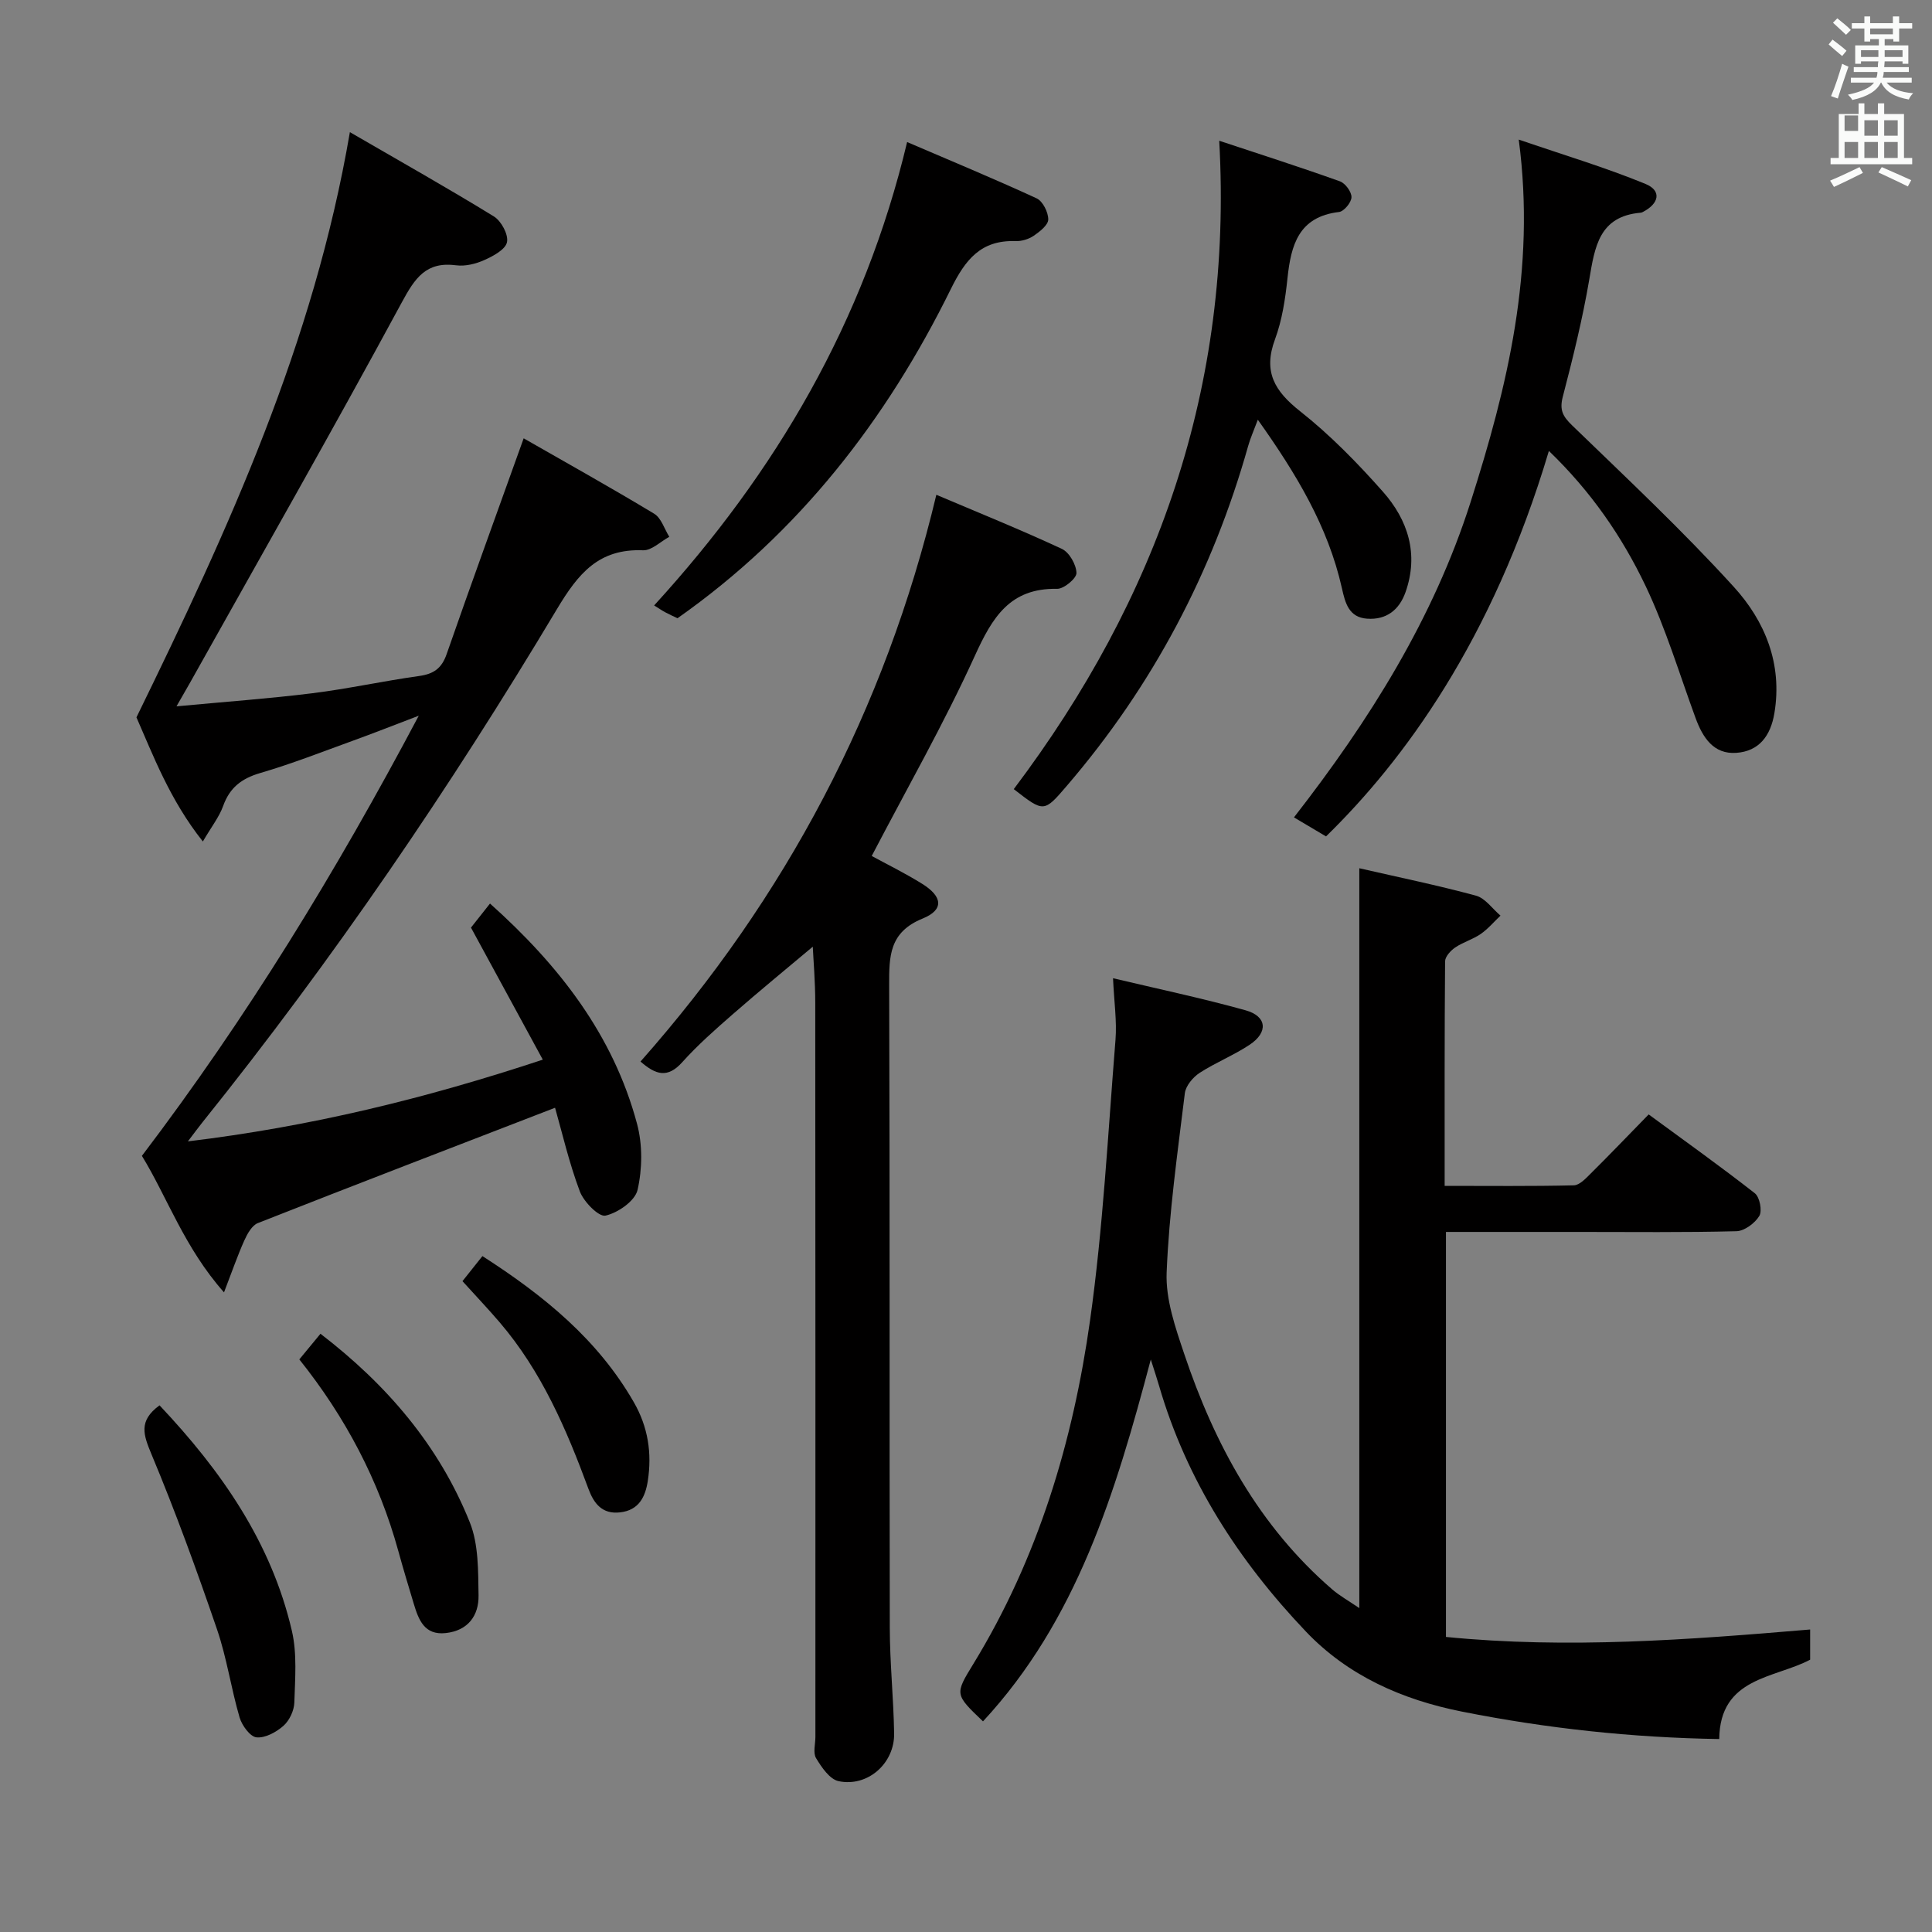 <svg enable-background="new 0 0 400 400" viewBox="0 0 400 400" xmlns="http://www.w3.org/2000/svg"><rect x="0" y="0" width="400" height="400" fill="#808080" stroke="none"/><path d="m378.6 9.2.8-1c.9.7 1.9 1.4 2.9 2.3l-.9 1.1c-1.1-.9-2-1.7-2.8-2.4zm.5 10.7c.9-2.1 1.6-4.3 2.3-6.7.4.2.8.4 1.3.6-.7 2.1-1.5 4.3-2.2 6.6zm.4-15.2.9-.9c1 .8 2 1.6 2.8 2.4l-1 1c-1-.9-1.9-1.8-2.7-2.5zm12.5-1.3h1.2v1.4h2.7v1.1h-2.7v2.7h-1.2v-.5h-1.8v1.3h4.9v3.8h-1.2v-.5h-3.7c0 .4-.1.9-.1 1.2h5.1v1h-5.2c0 .5-.1.9-.2 1.2h6v1h-5.2c1.1 1.3 2.9 2 5.5 2.2-.4.4-.7.8-.9 1.3-2.9-.5-4.8-1.6-5.7-3.5h-.1c-.8 1.7-2.7 2.9-5.9 3.6-.2-.4-.6-.8-.9-1.1 2.8-.6 4.6-1.4 5.4-2.5h-4.8v-1h5.3c.1-.3.2-.7.2-1.2h-4.9v-1h5c0-.4 0-.8.1-1.2h-3.6v.5h-1.2v-3.8h4.9v-1.3h-1.8v.5h-1.2v-2.7h-2.6v-1.1h2.6v-1.4h1.2v1.4h4.7v-1.4zm-6.7 8.4h3.6c0-.4 0-.9 0-1.4h-3.6zm1.9-4.7h4.7v-1.2h-4.7zm6.7 3.3h-3.7v1.4h3.7z" fill="#fafbfa"/><path d="m384.7 21.4h1.3v2.2h2.8v-2.2h1.3v2.2h4.1v9.1h1.7v1.3h-16.9v-1.3h1.7v-9.1h4.1v-2.2zm.3 13.2.7 1.2c-1.8.9-3.8 1.9-6 2.9-.2-.4-.5-.8-.8-1.3 2.4-1 4.4-2 6.1-2.8zm-3.1-7.5h2.8v-3.2h-2.8v4.2zm0 5.6h2.8v-3.3h-2.8zm4.1-4.6h2.8v-3.2h-2.8zm0 4.6h2.8v-3.3h-2.8zm3.6 1.9c2.1.9 4.1 1.8 6.1 2.7l-.7 1.3c-2.2-1.1-4.2-2-6.1-2.9zm3.3-9.7h-2.8v3.2h2.8zm-2.8 7.8h2.8v-3.3h-2.8z" fill="#fafbfa"/><g fill="#010000"><path d="m281.43 332.94c0-51.49 0-102.07 0-153.18 8.1 1.86 16.2 3.52 24.16 5.68 1.92.52 3.39 2.71 5.07 4.13-1.36 1.29-2.59 2.76-4.11 3.81-1.63 1.12-3.64 1.68-5.27 2.79-.94.64-2.08 1.88-2.09 2.86-.13 15.3-.09 30.6-.09 46.49 9.18 0 17.97.1 26.74-.11 1.21-.03 2.51-1.46 3.54-2.48 3.9-3.87 7.7-7.84 11.96-12.2 7.48 5.49 14.86 10.75 21.99 16.33 1 .79 1.55 3.63.92 4.68-.91 1.51-3.08 3.13-4.75 3.17-10.82.28-21.66.15-32.49.15-9.12 0-18.24 0-27.64 0v83.85c25.22 2.5 50.19.59 75.4-1.54v6.25c-7.31 3.89-18.69 3.58-18.82 16.43-18.16-.29-35.74-2.2-53.22-5.67-12.46-2.47-23.67-7.46-32.35-16.58-13.9-14.6-24.71-31.29-30.41-50.9-.41-1.43-.89-2.83-1.71-5.43-7.34 27.72-15.33 53.98-34.74 74.92-5.88-5.61-5.85-5.6-1.99-11.91 13.4-21.9 20.63-46.04 24.16-71.15 2.7-19.21 3.7-38.67 5.26-58.03.31-3.89-.29-7.86-.51-12.77 9.26 2.2 18.43 4.13 27.44 6.64 4.43 1.23 4.74 4.54.85 7.13-3.3 2.2-7.06 3.68-10.38 5.84-1.37.9-2.85 2.67-3.04 4.19-1.51 12.36-3.27 24.73-3.77 37.14-.22 5.57 1.81 11.4 3.64 16.84 6.28 18.7 15.47 35.67 30.68 48.79 1.56 1.33 3.42 2.37 5.57 3.84z"/><path d="m114.92 229.35c-20.81 8.04-41.21 15.87-61.54 23.88-1.22.48-2.18 2.22-2.79 3.58-1.4 3.11-2.51 6.35-4.21 10.76-8.2-9.24-11.75-19.7-17-28.26 21.73-28.62 40.14-58.69 57.32-91.13-5.3 2.02-9.4 3.64-13.54 5.14-6.4 2.32-12.76 4.82-19.29 6.73-3.86 1.13-6.31 3.02-7.67 6.82-.81 2.26-2.39 4.25-4.2 7.35-6.87-8.63-10.35-17.99-13.75-25.7 19.11-39.1 36.69-77.39 44.19-121.16 10.48 6.08 20.26 11.58 29.81 17.45 1.53.94 3.04 3.75 2.72 5.32-.31 1.52-2.84 2.88-4.67 3.7-1.77.8-3.95 1.34-5.83 1.1-6.26-.83-8.55 2.62-11.29 7.69-14.31 26.46-29.21 52.6-43.9 78.84-.7 1.24-1.42 2.48-2.74 4.78 10.06-.95 19.11-1.59 28.11-2.71 7.41-.92 14.73-2.54 22.12-3.57 3-.42 4.67-1.56 5.7-4.53 5.07-14.56 10.35-29.05 15.95-44.68 8.76 5.02 17.99 10.16 27.02 15.61 1.47.89 2.11 3.15 3.13 4.78-1.81.98-3.66 2.86-5.43 2.79-9.17-.36-13.39 4.75-17.85 12.21-22.12 36.99-46.37 72.58-73.38 106.23-.81 1.01-1.57 2.05-3.01 3.94 25.31-3.06 48.98-8.81 73.48-16.92-5.13-9.42-9.93-18.24-14.87-27.34 1.14-1.44 2.46-3.11 3.94-4.98 14.26 12.76 25.52 27.18 30.45 45.63 1.15 4.31 1.09 9.31.1 13.66-.52 2.28-4.06 4.75-6.64 5.32-1.39.31-4.51-2.86-5.32-5.03-2.24-5.97-3.68-12.24-5.12-17.3z"/><path d="m168.28 196c-5.15 4.33-10.93 9.06-16.55 13.97-3.63 3.17-7.28 6.38-10.49 9.96-3.01 3.35-5.46 2.63-8.63-.15 30.04-33.96 50.59-72.69 61.25-117.34 8.69 3.69 17.44 7.22 25.99 11.2 1.54.72 2.98 3.26 3.02 4.99.03 1.11-2.6 3.31-4 3.28-9.8-.19-13.43 5.94-17.04 13.87-6.38 14.02-14.05 27.45-21.35 41.44 3.02 1.65 6.86 3.53 10.47 5.78 4.23 2.64 4.52 5.37.06 7.18-6.9 2.81-6.94 7.78-6.92 13.83.16 44.31.04 88.63.13 132.94.01 7.31.78 14.61.9 21.93.11 6.21-5.48 11.16-11.5 9.89-1.84-.39-3.52-2.87-4.66-4.76-.67-1.1-.14-2.93-.14-4.42 0-50.64.02-101.29-.03-151.93 0-4.48-.39-8.95-.51-11.66z"/><path d="m320.68 93.36c-11.72 39.37-30.19 64.24-46.14 79.81-1.96-1.16-4.04-2.4-6.64-3.94 15.61-20.05 28.89-41.17 36.59-65.34 7.6-23.85 13.53-47.95 9.95-74.99 9.38 3.22 17.99 5.78 26.26 9.19 3.36 1.39 2.82 4.05-.55 5.79-.15.08-.31.15-.47.16-8.62.73-9.5 7.1-10.64 13.83-1.39 8.17-3.39 16.24-5.48 24.27-.71 2.72-.02 4.04 1.92 5.92 11.34 10.97 22.88 21.79 33.49 33.45 6.45 7.09 10.1 15.92 8.4 26.14-.79 4.74-3.2 7.89-7.89 8.22-4.7.33-6.94-3.16-8.42-7.18-3.36-9.16-6.18-18.59-10.35-27.36-4.86-10.18-11.25-19.52-20.03-27.97z"/><path d="m252.43 29.14c8.51 2.82 16.79 5.47 24.98 8.4 1.12.4 2.43 2.18 2.4 3.29-.02 1.08-1.55 2.94-2.58 3.06-8.34.98-9.94 6.8-10.67 13.71-.45 4.28-1.11 8.67-2.59 12.67-2.49 6.71-.07 10.71 5.21 14.88 6.22 4.91 11.86 10.69 17.13 16.64 5.2 5.87 7.47 12.93 4.69 20.81-1.3 3.68-3.97 5.78-7.97 5.49-3.77-.27-4.52-3.25-5.2-6.3-2.86-12.75-9.42-23.65-17.41-34.89-.85 2.28-1.55 3.82-2 5.43-7.37 26.16-19.76 49.63-37.47 70.28-4.82 5.62-4.78 5.65-11.06.77 29.7-39.4 45.37-83.3 42.54-134.24z"/><path d="m187.81 29.41c8.92 3.83 17.95 7.57 26.82 11.66 1.27.59 2.41 2.88 2.4 4.37-.01 1.15-1.76 2.52-3.02 3.38-1.05.71-2.52 1.15-3.79 1.1-7.16-.24-10.37 3.86-13.35 9.9-13.36 27.13-31.46 50.5-56.6 68.18-.75-.36-1.66-.76-2.53-1.23-.71-.38-1.37-.84-2.31-1.42 25.25-27.63 43.53-58.81 52.38-95.94z"/><path d="m33.03 290.96c12.76 13.52 23.15 28.37 27.4 46.69 1.1 4.74.66 9.89.51 14.84-.05 1.66-1.01 3.71-2.24 4.81-1.49 1.32-3.79 2.58-5.59 2.4-1.32-.13-3.01-2.45-3.5-4.1-1.77-6.03-2.65-12.34-4.68-18.26-4.18-12.2-8.59-24.34-13.56-36.23-1.65-3.98-2.79-6.91 1.66-10.15z"/><path d="m61.97 281.45c1.44-1.74 2.8-3.4 4.38-5.31 13.74 10.55 24.56 23.16 30.92 39.05 1.83 4.56 1.72 10.05 1.81 15.12.07 4.2-2.2 7.3-6.8 7.8-4.39.48-5.6-2.71-6.6-6.02-1.1-3.65-2.2-7.29-3.21-10.96-4.02-14.61-10.95-27.74-20.5-39.68z"/><path d="m99.88 260.06c12.87 8.27 23.92 17.33 31.34 30.24 2.97 5.16 3.78 10.58 2.9 16.31-.51 3.3-1.84 6.07-5.74 6.51-3.73.43-5.44-1.87-6.55-4.87-4.55-12.35-9.72-24.37-18.41-34.51-2.37-2.77-4.89-5.42-7.67-8.49 1.24-1.55 2.53-3.17 4.13-5.19z"/></g></svg>